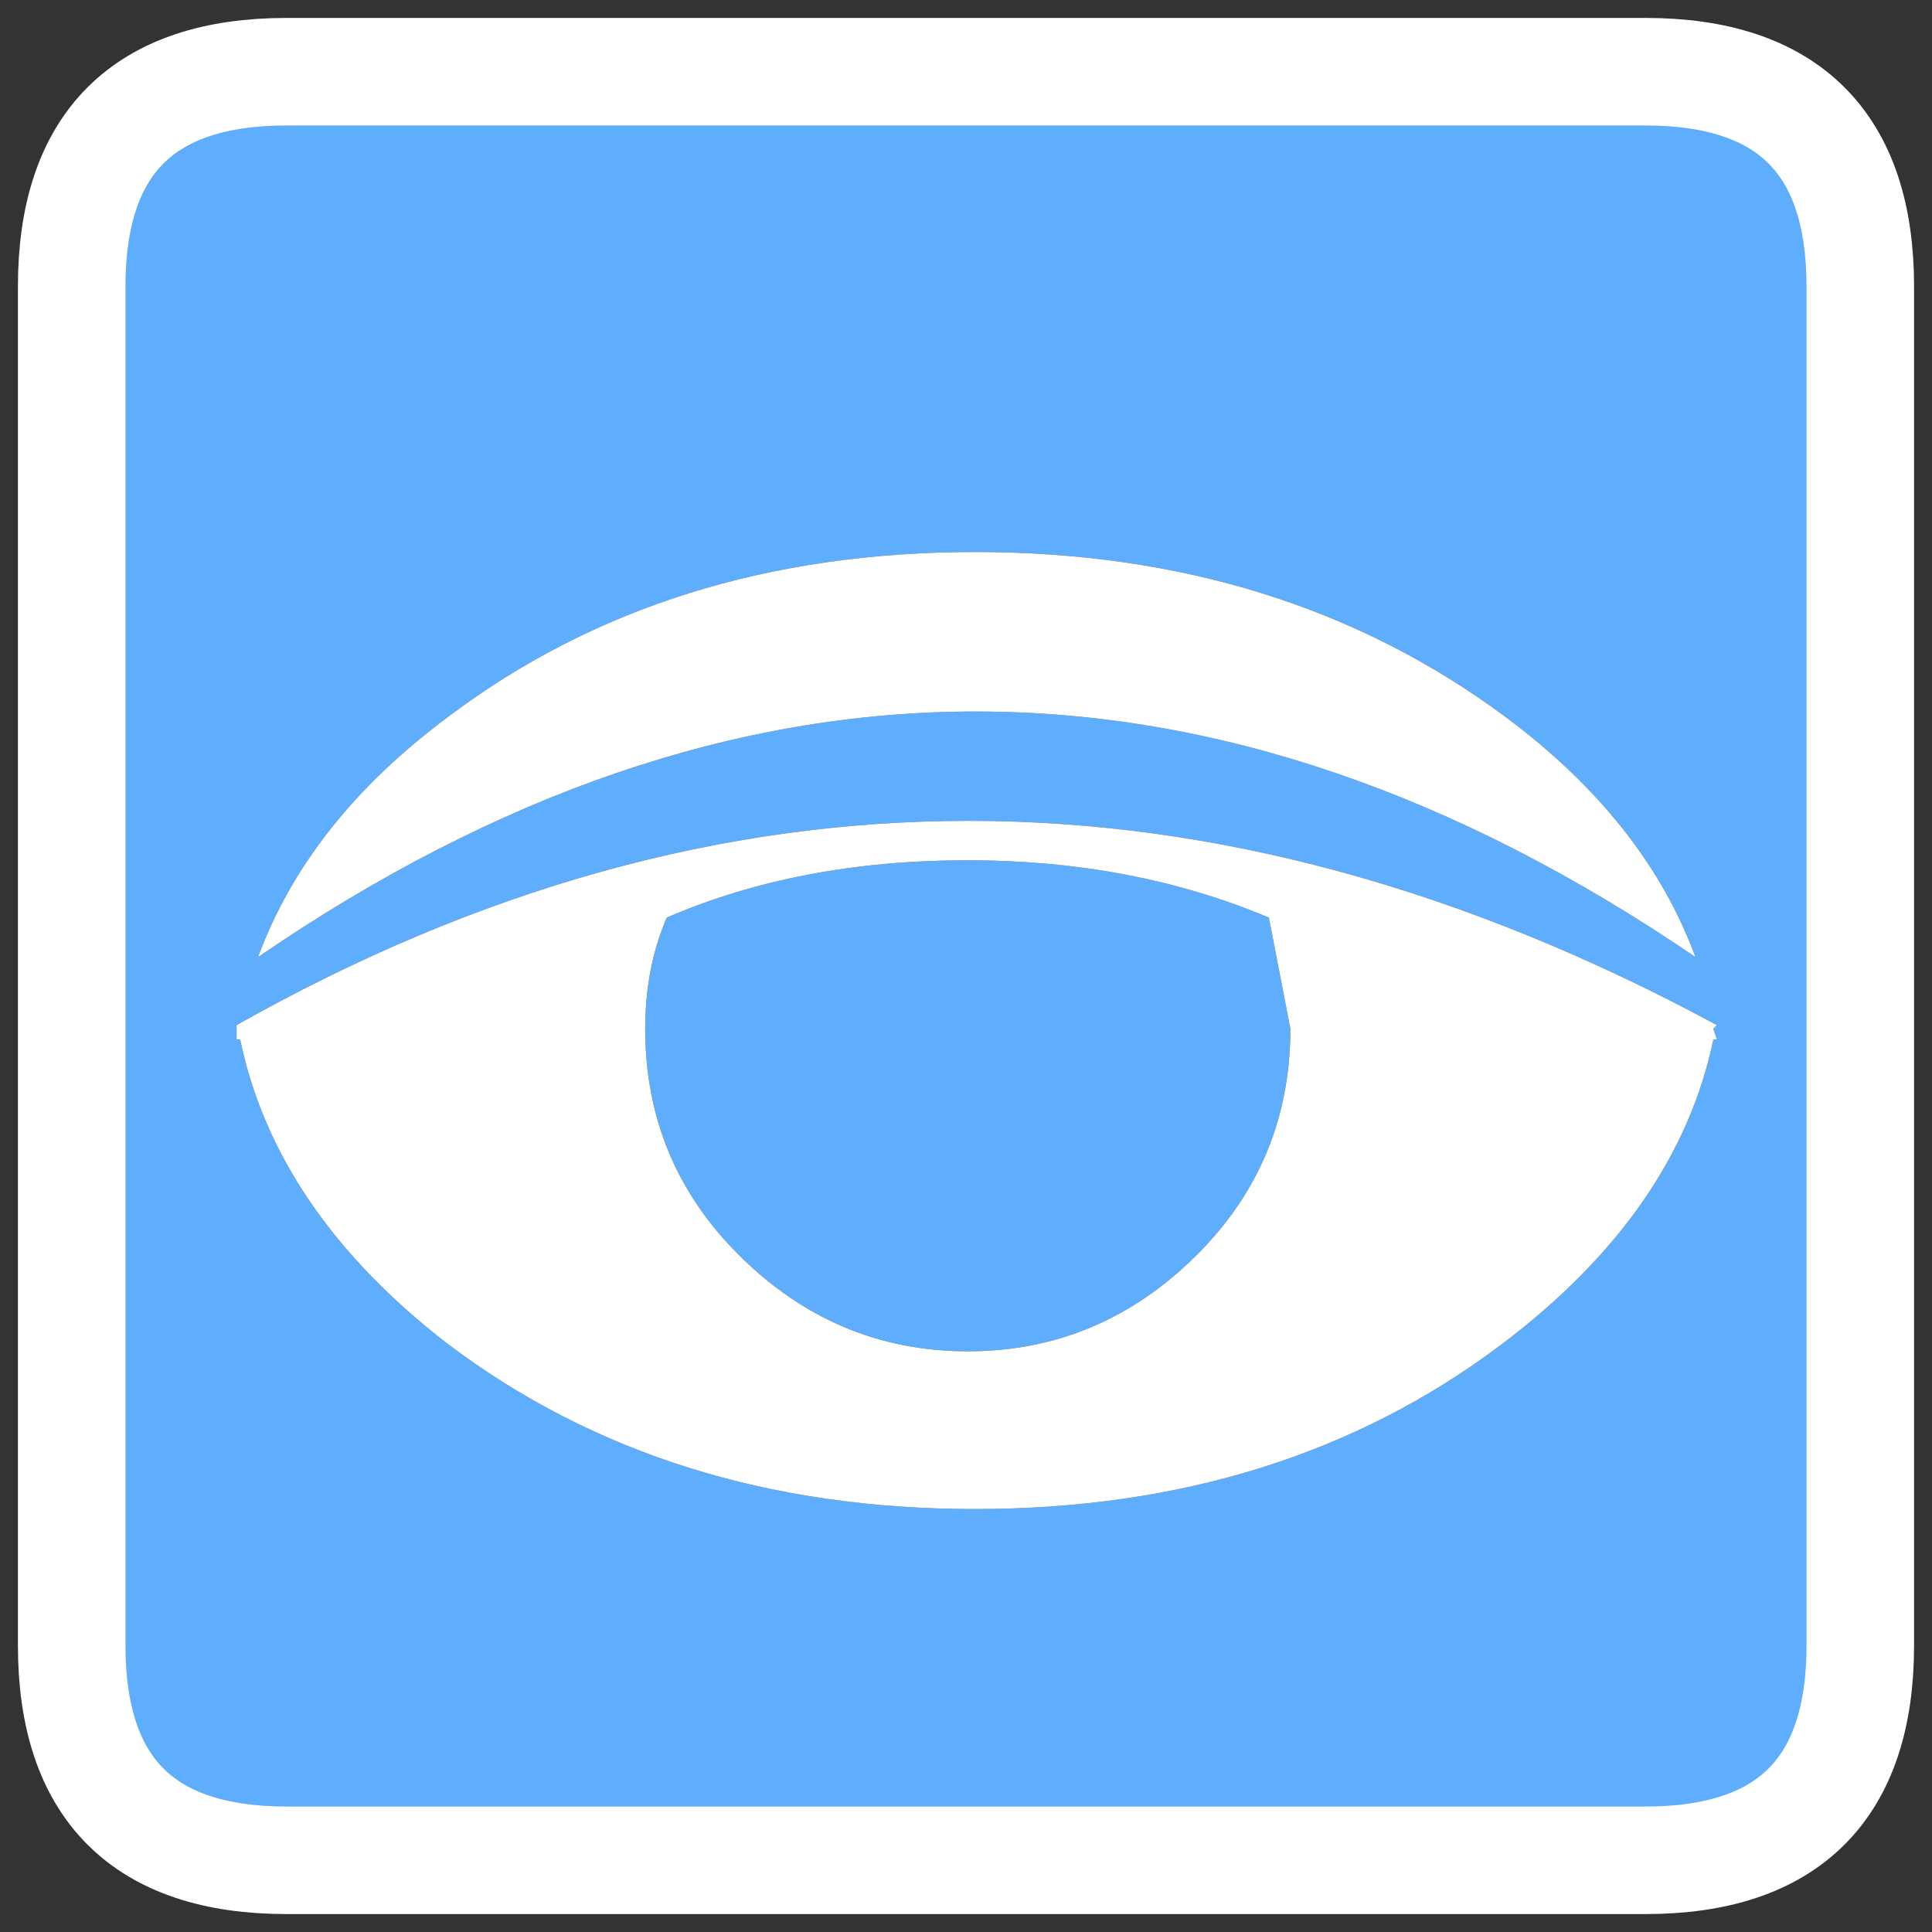 <?xml version="1.0" encoding="UTF-8" standalone="no"?>
<svg xmlns:xlink="http://www.w3.org/1999/xlink" height="26.95px" width="26.95px" xmlns="http://www.w3.org/2000/svg">
  <rect width="100%" height="100%" fill="#333333" stroke="none"/>
  <g transform="matrix(1.0, 0.0, 0.0, 1.0, 1.0, 1.0)">
    <path d="M22.9 13.35 L22.95 13.3 Q12.4 7.6 2.3 13.3 L2.3 13.35 2.3 13.5 2.35 13.5 Q2.85 15.9 5.25 17.75 8.3 20.05 12.6 20.05 16.9 20.05 19.95 17.75 22.4 15.9 22.9 13.5 L22.95 13.5 22.9 13.35 M24.95 3.0 L24.95 21.95 Q24.95 24.95 21.95 24.95 L3.0 24.95 Q0.0 24.95 0.0 21.95 L0.0 3.0 Q0.0 0.0 3.0 0.0 L21.95 0.0 Q24.95 0.0 24.95 3.0 M20.0 9.0 Q16.9 6.7 12.6 6.7 8.3 6.7 5.25 9.0 3.3 10.45 2.6 12.35 12.6 5.5 22.65 12.35 21.95 10.45 20.0 9.0 M16.7 11.8 L17.0 13.35 Q17.0 15.2 15.7 16.5 14.35 17.85 12.5 17.85 10.65 17.85 9.3 16.5 8.0 15.2 8.0 13.35 8.0 12.5 8.3 11.8 10.15 11.0 12.5 11.0 14.8 11.0 16.7 11.8" fill="#5faefe" fill-rule="evenodd" stroke="none"/>
    <path d="M22.9 13.35 L22.95 13.5 22.9 13.5 Q22.4 15.9 19.95 17.75 16.9 20.05 12.6 20.05 8.3 20.05 5.25 17.75 2.85 15.9 2.35 13.5 L2.3 13.5 2.3 13.35 2.3 13.3 Q12.4 7.6 22.95 13.3 L22.9 13.35 M20.0 9.0 Q21.95 10.45 22.65 12.35 12.6 5.5 2.6 12.35 3.3 10.45 5.25 9.0 8.3 6.7 12.6 6.7 16.9 6.7 20.0 9.0 M16.7 11.8 Q14.8 11.0 12.5 11.0 10.15 11.0 8.3 11.8 8.0 12.5 8.0 13.35 8.0 15.2 9.3 16.5 10.65 17.85 12.5 17.85 14.35 17.85 15.7 16.5 17.0 15.2 17.0 13.35 L16.7 11.8" fill="#ffffff" fill-rule="evenodd" stroke="none"/>
    <path d="M24.95 3.0 Q24.95 0.0 21.95 0.0 L3.0 0.0 Q0.0 0.0 0.0 3.0 L0.0 21.95 Q0.0 24.95 3.0 24.95 L21.95 24.95 Q24.95 24.95 24.95 21.95 L24.95 3.0 Z" fill="none" stroke="#ffffff" stroke-linecap="square" stroke-linejoin="miter-clip" stroke-miterlimit="3.0" stroke-width="1.5"/>
  </g>
</svg>
